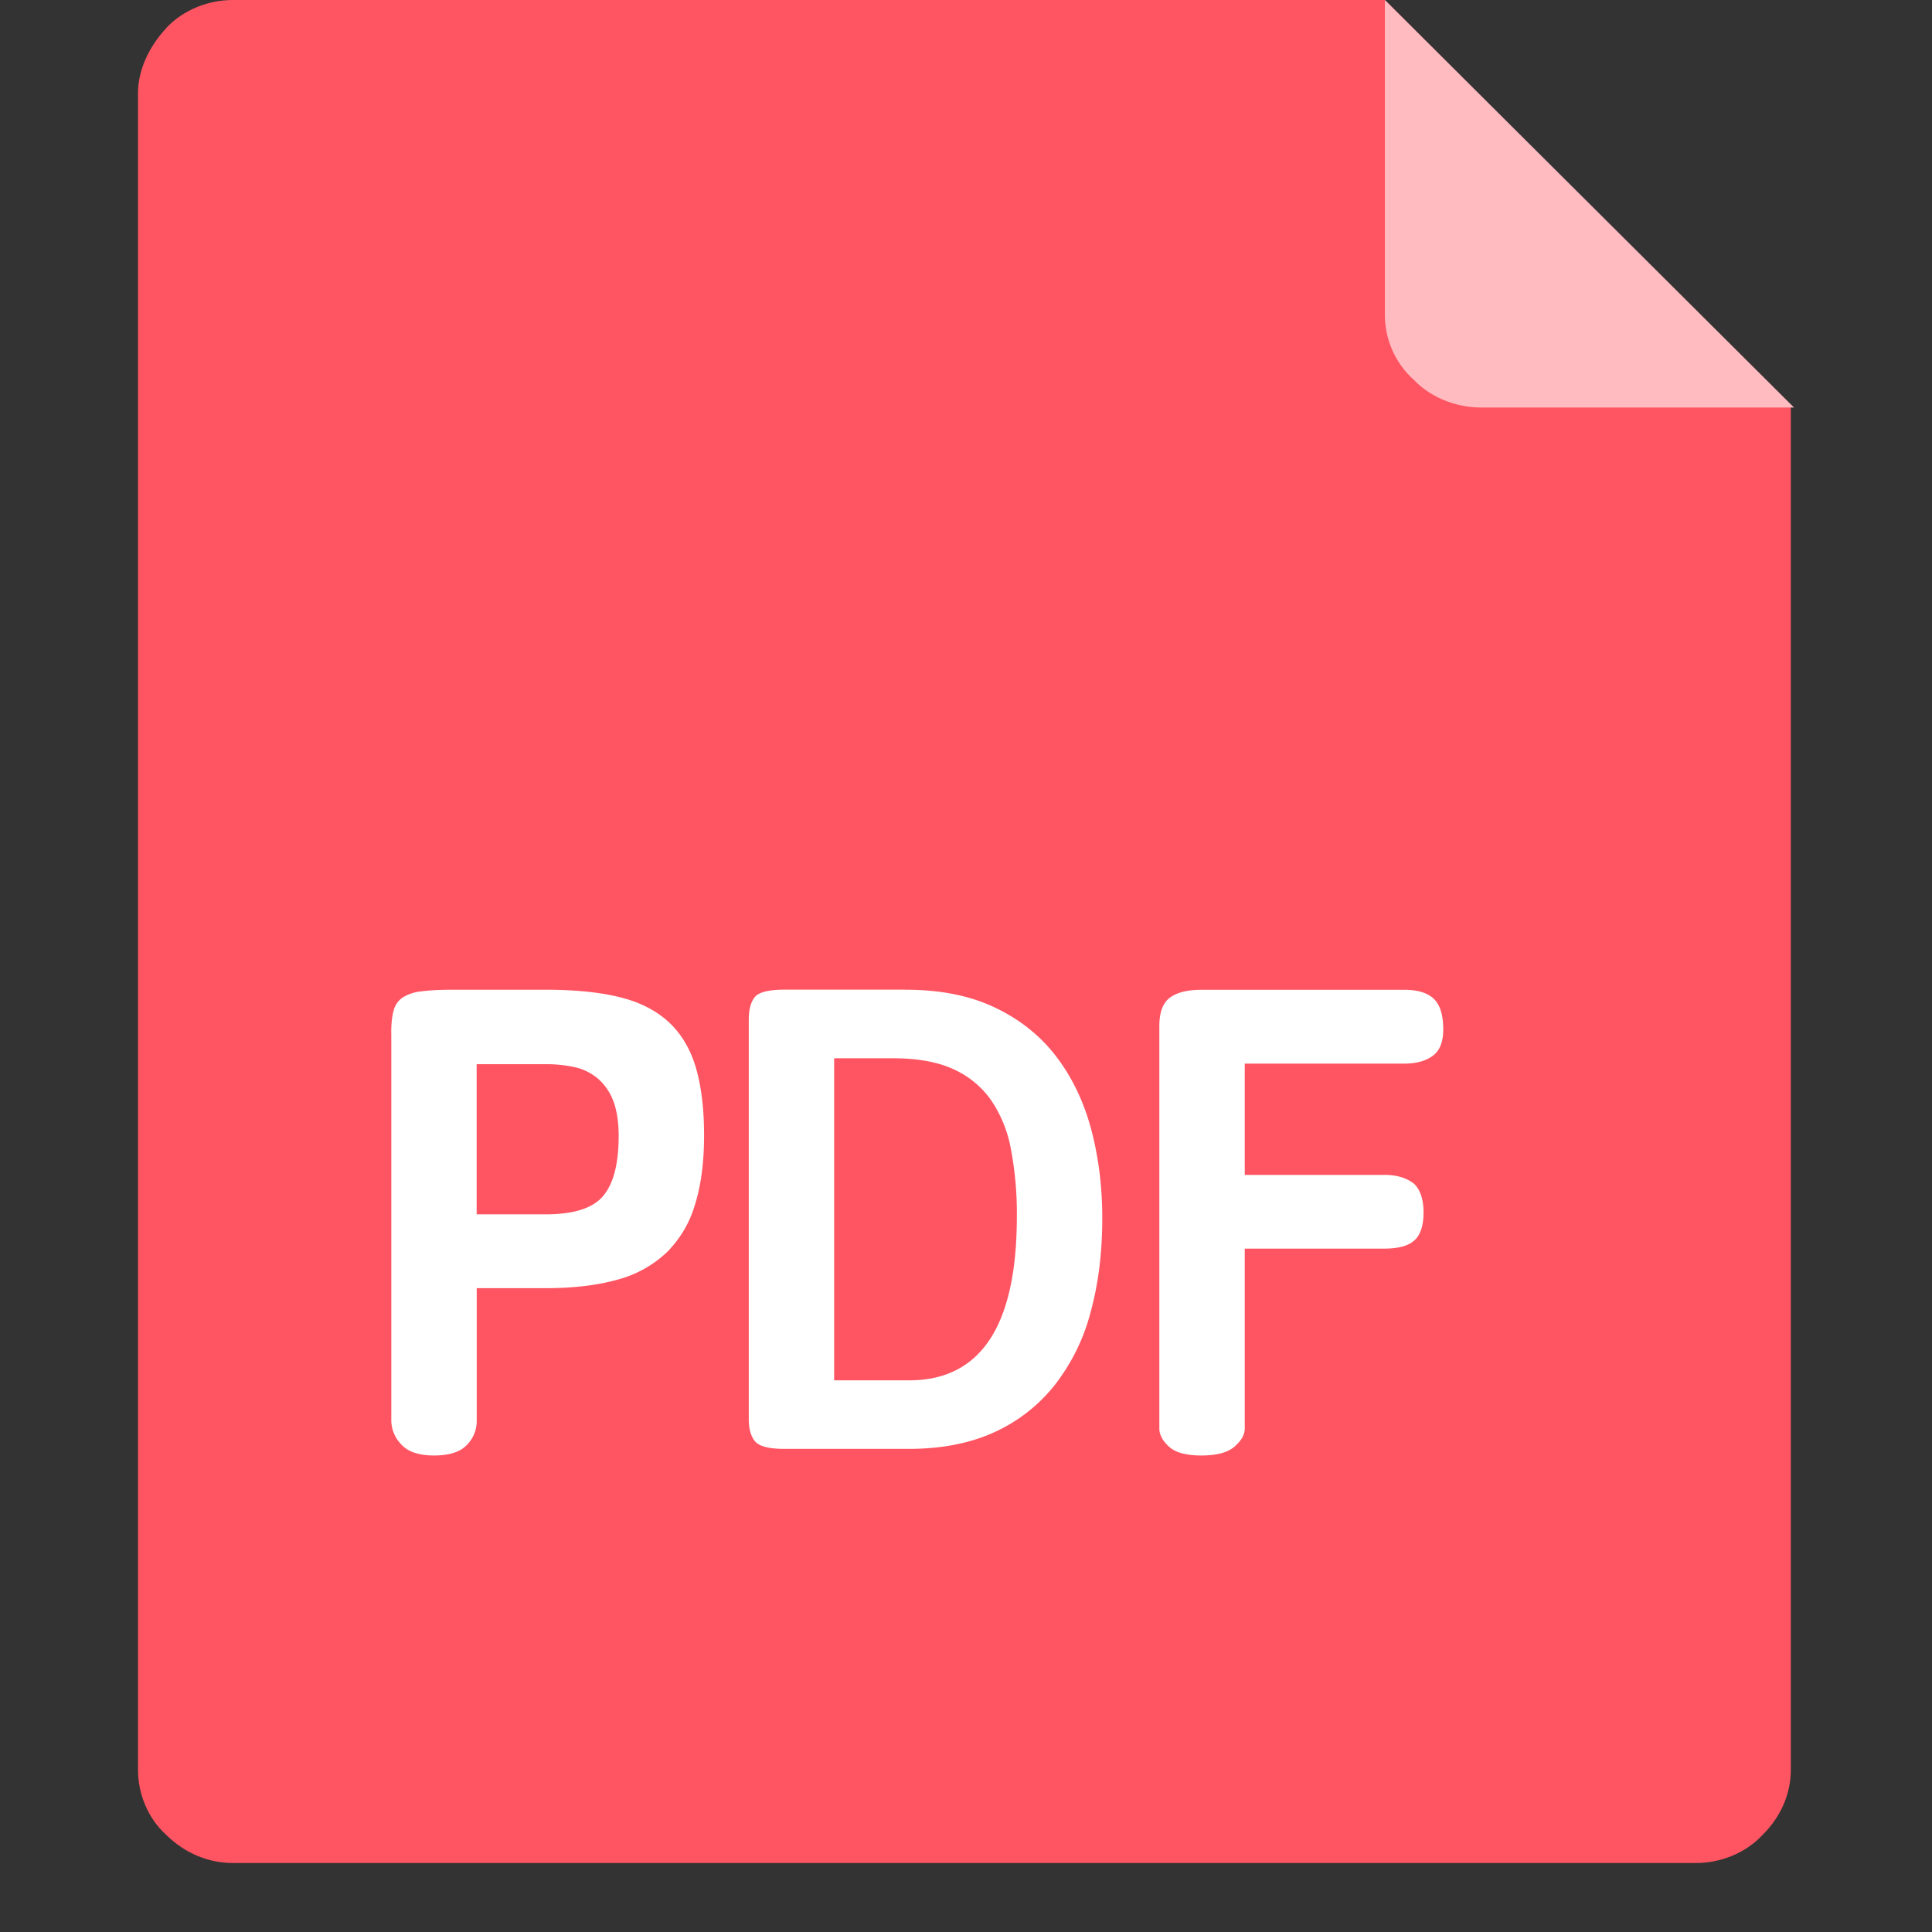<?xml version="1.0" standalone="no"?><!DOCTYPE svg PUBLIC "-//W3C//DTD SVG 1.1//EN" "http://www.w3.org/Graphics/SVG/1.1/DTD/svg11.dtd"><svg t="1608619044531" class="icon" viewBox="0 0 1024 1024" version="1.1" xmlns="http://www.w3.org/2000/svg" p-id="11385" xmlns:xlink="http://www.w3.org/1999/xlink" width="20" height="20"><rect x="0" y="0" width="1024" height="1024" fill="#333333" stroke="none"/><defs><style type="text/css"></style></defs><path d="M88.21 14.811C78.994 24.686 73.143 37.047 73.143 49.408v888.686c0 12.325 5.01 25.49 15.067 34.523 10.021 9.874 22.601 14.811 35.109 14.811h775.68c12.507 0 25.893-4.937 35.109-14.811 10.021-9.874 15.067-22.199 15.067-34.56V216.137L733.989 0H123.246c-12.471 0-25.893 4.974-35.109 14.811z" fill="#FF5562" p-id="11386"></path><path d="M914.761 215.991h-129.719c-12.763 0-26.331-4.901-35.694-14.702a46.117 46.117 0 0 1-15.323-34.304V0L950.857 215.991h-36.096z" fill="#FFBBC0" p-id="11387"></path><path d="M207.36 547.621c0-4.901 0.402-8.85 1.243-11.886a11.995 11.995 0 0 1 4.681-6.949 22.601 22.601 0 0 1 9.947-3.328c4.315-0.585 9.911-0.878 16.896-0.878h49.115c15.323 0 28.233 1.28 38.802 3.84 10.606 2.56 19.2 6.839 25.966 12.91 6.693 6.071 11.593 14.007 14.629 23.918 2.999 9.874 4.535 22.053 4.535 36.498s-1.646 26.734-4.901 37.01c-2.816 9.509-7.936 18.139-14.994 25.125a60.343 60.343 0 0 1-25.929 14.336c-10.569 2.999-23.259 4.535-38.107 4.535h-36.571v70.51a17.92 17.92 0 0 1-5.23 12.581c-3.474 3.73-9.289 5.595-17.408 5.595-8.155 0-13.934-2.011-17.445-5.961a18.432 18.432 0 0 1-5.193-12.215v-205.641z m45.312 96h36.571c14.848 0 25.015-3.218 30.464-9.765 5.486-6.51 8.192-17.115 8.192-31.781 0-7.68-1.024-13.97-2.962-18.834a29.038 29.038 0 0 0-8.192-11.703 28.489 28.489 0 0 0-12.178-5.925 69.669 69.669 0 0 0-15.36-1.573h-36.571v79.579z m227.401-119.04c18.103 0 33.755 3.072 46.848 9.253 13.093 6.144 23.918 14.629 32.402 25.49 8.411 10.825 14.738 23.625 18.798 38.4 4.023 14.775 6.107 30.757 6.107 48.018 0 18.359-2.121 35.109-6.29 50.103-3.657 14.043-10.24 27.173-19.163 38.583a86.345 86.345 0 0 1-32.037 24.795c-12.763 5.778-27.721 8.704-44.91 8.704h-66.194c-8.119 0-13.275-1.353-15.47-4.023-2.194-2.633-3.291-6.583-3.291-11.703v-211.931c0-5.12 1.024-8.997 3.109-11.703 2.085-2.633 7.314-4.023 15.653-4.023h64.439z m-37.961 207.031h39.717c38.034 0 57.125-28.965 57.125-86.93a183.003 183.003 0 0 0-3.145-35.621 67.182 67.182 0 0 0-10.789-26.331 48.823 48.823 0 0 0-20.224-16.274c-8.338-3.73-18.907-5.559-31.671-5.559h-31.013v170.715z m291.474-108.91c6.766 0 12.069 1.609 16.055 4.864 3.218 3.255 4.864 8.265 4.864 14.994 0 7.022-1.609 11.959-4.864 14.885-3.218 2.926-8.594 4.352-16.018 4.352H659.749v95.305c0 3.255-1.792 6.473-5.413 9.618-3.584 3.145-9.435 4.718-17.554 4.718-8.155 0-13.897-1.573-17.262-4.754-3.365-3.109-5.047-6.29-5.047-9.582V543.817c0-7.241 1.865-12.215 5.559-14.994 3.73-2.816 9.289-4.206 16.75-4.206h107.593c6.729 0 11.813 1.463 15.141 4.389 3.365 2.889 5.193 7.936 5.413 15.141 0.256 7.241-1.463 12.288-5.23 15.214-3.73 2.926-8.96 4.389-15.653 4.389H659.749v58.99h73.838z" fill="#FFFFFF" p-id="11388"></path></svg>